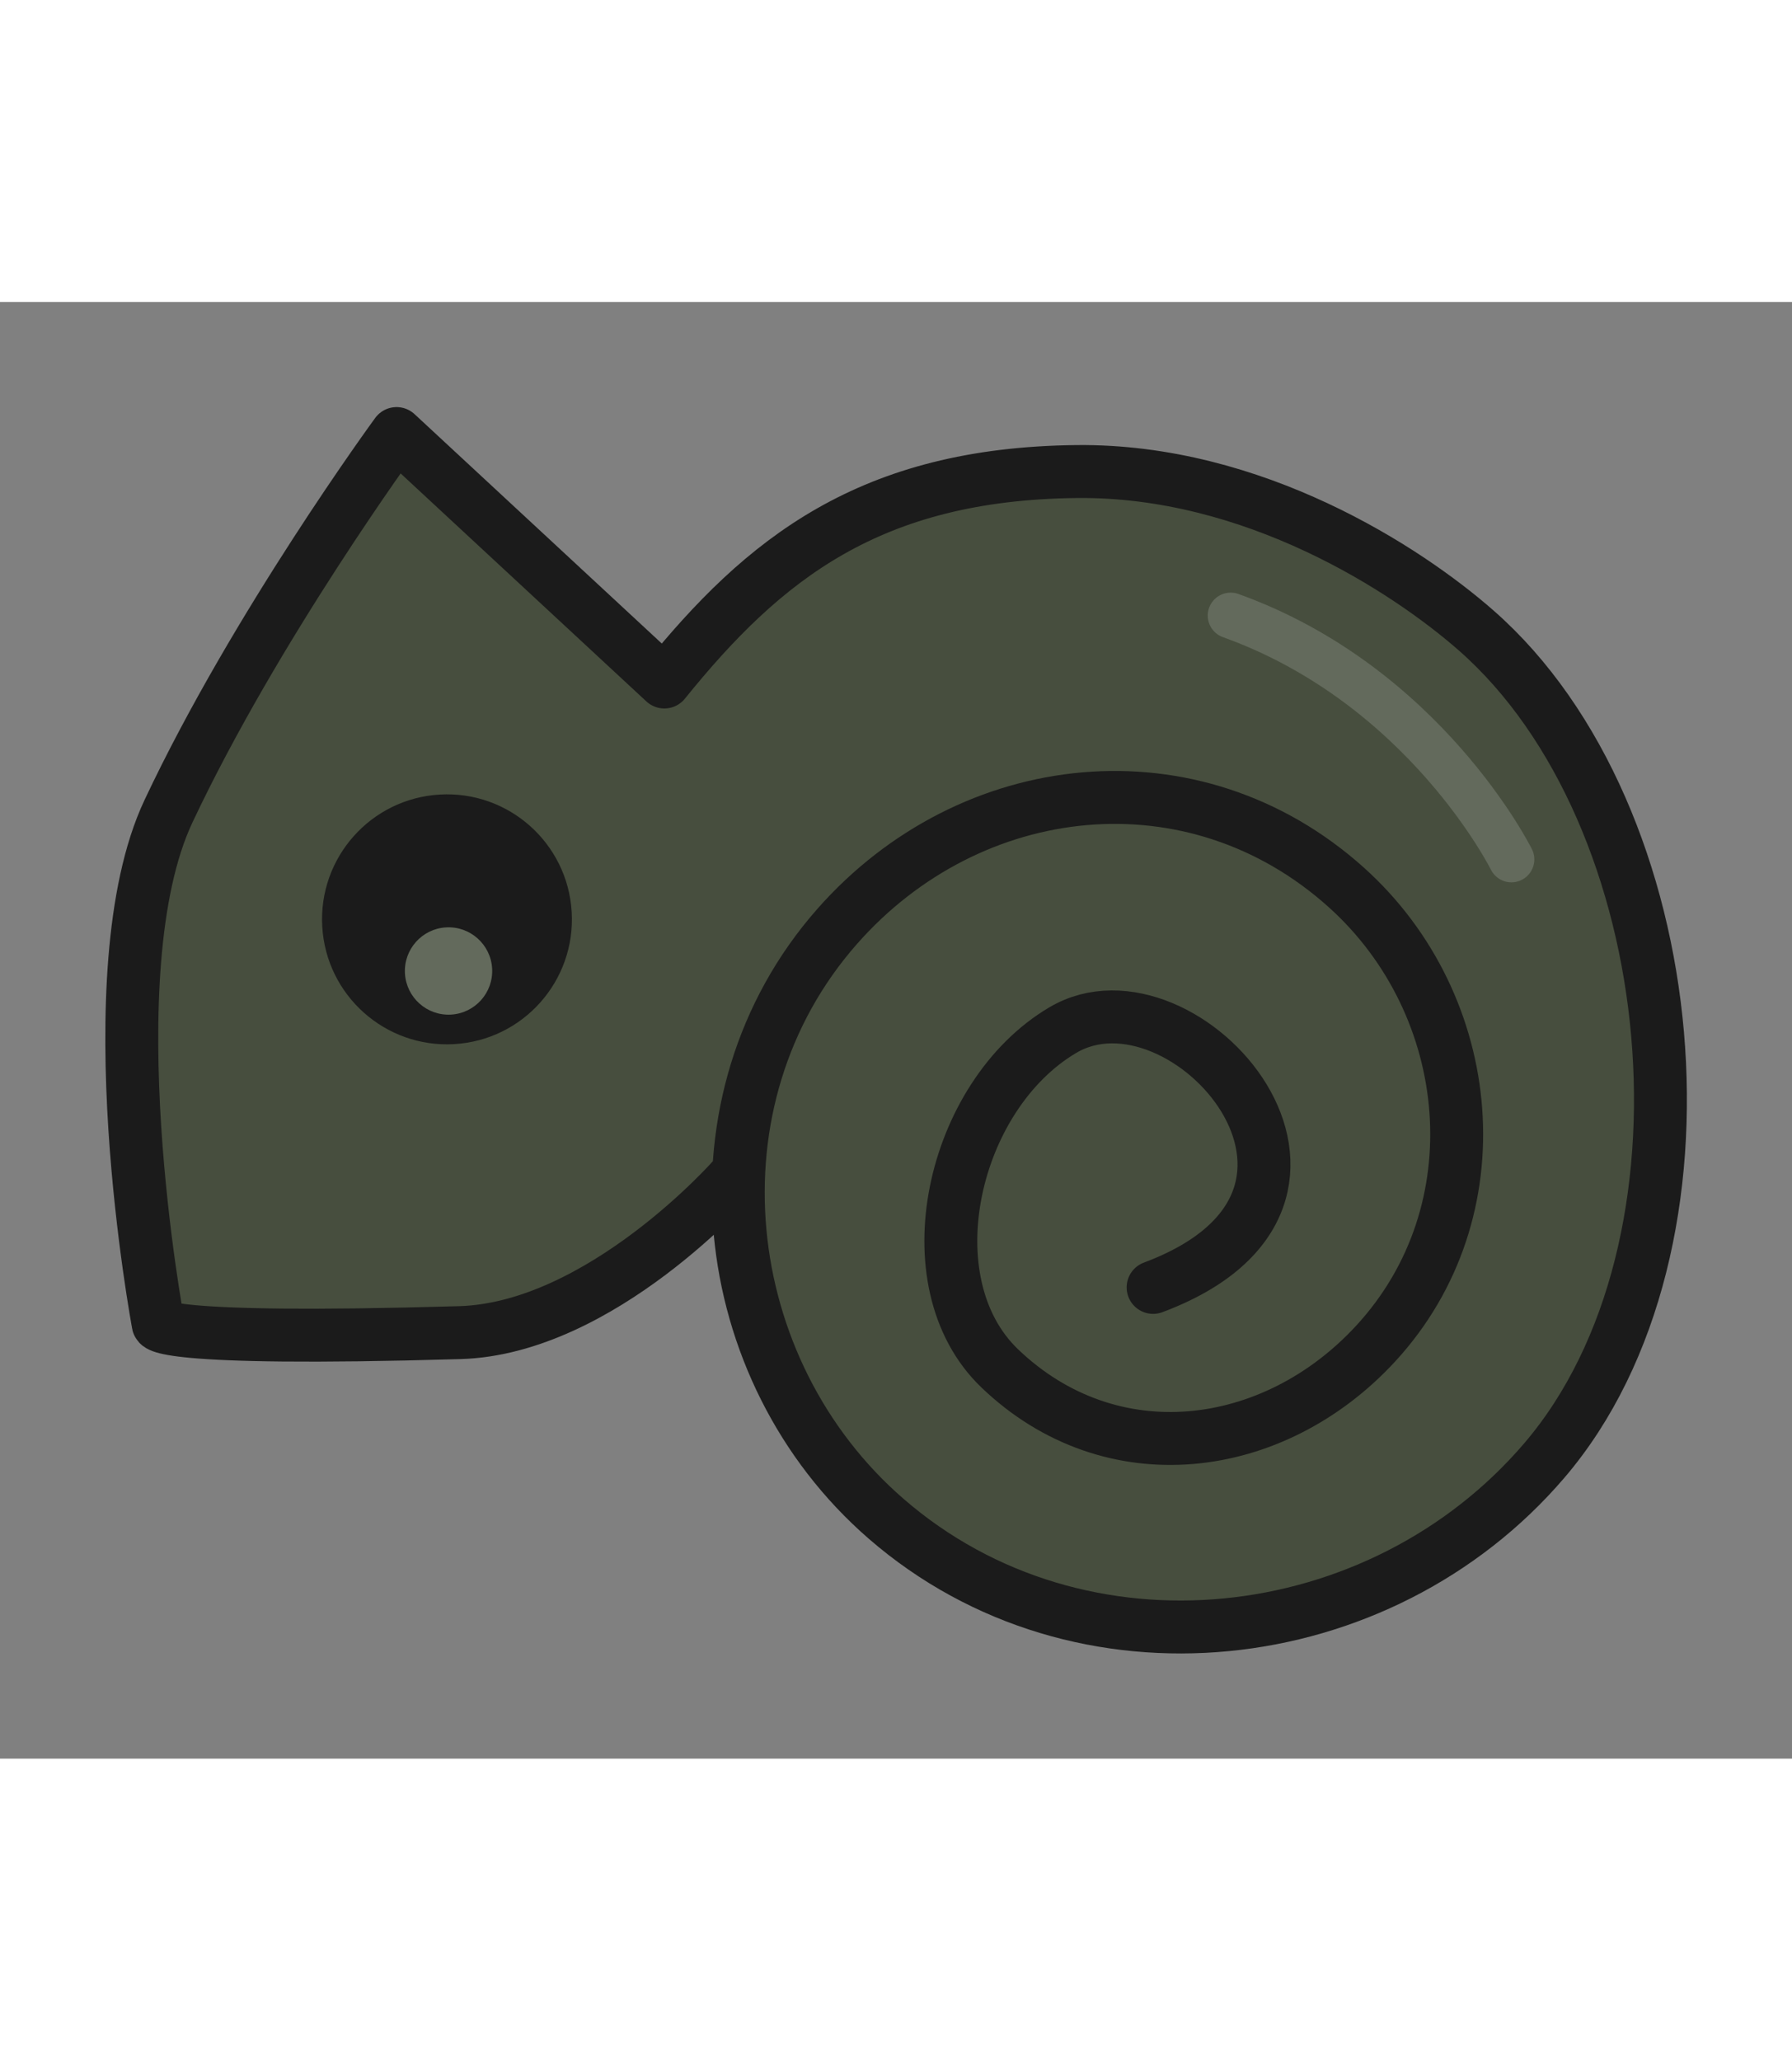 <?xml version="1.0" encoding="UTF-8" standalone="no"?>
<!-- Created with Inkscape (http://www.inkscape.org/) -->

<svg
   width="120.584mm"
   height="138.6mm"
   viewBox="0 0 170.584 138.6"
   version="1.1"
   id="svg8"
   xmlns:xlink="http://www.w3.org/1999/xlink"
   xmlns="http://www.w3.org/2000/svg"
   xmlns:svg="http://www.w3.org/2000/svg"
   xmlns:rdf="http://www.w3.org/1999/02/22-rdf-syntax-ns#"
   xmlns:cc="http://creativecommons.org/ns#"
   xmlns:dc="http://purl.org/dc/elements/1.1/">
  <rect x="0" y="0" width="170.584" height="138.6" fill="#808080" stroke="none"/>
  <defs
     id="defs2">
    <linearGradient
       id="linearGradient888">
      <stop
         style="stop-color:#496527;stop-opacity:1;"
         offset="0"
         id="stop886" />
    </linearGradient>
    <linearGradient
       xlink:href="#linearGradient888"
       id="linearGradient890"
       x1="25.996"
       y1="109.581"
       x2="175.497"
       y2="109.581"
       gradientUnits="userSpaceOnUse" />
  </defs>
  <g
     id="layer4"
     style="display:none"
     transform="translate(-391.062,-30.613)">
    <g
       id="g1998-3"
       style="display:inline;fill:#000000;fill-opacity:1">
      <path
         style="fill:#000000;fill-opacity:1;fill-rule:evenodd;stroke:#555555;stroke-width:7.937;stroke-linecap:round;stroke-linejoin:round;stroke-miterlimit:4;stroke-dasharray:none;stroke-opacity:1;paint-order:normal"
         d="m 470.754,90.028 c -14.538,16.5 -11.665,42.205 4.668,56.365 18.457,16.002 47.006,12.732 62.646,-5.545 17.467,-20.412 13.441,-61.479 -6.465,-78.963 -6.657,-5.847 -21.223,-15.321 -38.053,-15.14 -19.674,0.211 -29.779,8.296 -39.246,20.025 L 428.812,43.131 c 0,0 -13.411,18.303 -21.716,35.945 -7.235,15.371 -0.978,48.755 -0.978,48.755 0,0 -0.643,1.704 28.72,0.846 13.441,-0.393 26.032,-14.709 26.032,-14.709"
         id="path815-6-7" />
      <circle
         transform="rotate(-3.298,1.7695428e-5,7.7292823e-5)"
         r="11.893"
         cy="112.627"
         cx="428.293"
         id="path818-7-6"
         style="display:inline;fill:#000000;fill-opacity:1;stroke:#555555;stroke-width:7.937;stroke-linecap:round;stroke-linejoin:round;stroke-miterlimit:4;stroke-dasharray:none;stroke-dashoffset:8.19;stroke-opacity:1;paint-order:normal" />
    </g>
  </g>
  <g
     id="layer1"
     style="display:inline"
     transform="translate(-22.462,-38.804)">
    <path
       style="fill:#474e3e;fill-opacity:1;fill-rule:evenodd;stroke:none;stroke-width:4.233;stroke-linecap:round;stroke-linejoin:round;stroke-miterlimit:4;stroke-dasharray:none"
       d="m 59.628,52.965 c 0,0 -13.411,18.303 -21.716,35.945 -7.235,15.371 -0.979,48.755 -0.979,48.755 0,0 -0.643,1.704 28.72,0.845 13.441,-0.393 26.031,-14.709 26.031,-14.709 l 0.584,-1.642 c -0.943,12.512 4.012,25.435 13.969,34.067 18.457,16.002 47.007,12.732 62.646,-5.545 17.467,-20.412 13.441,-61.479 -6.465,-78.963 -6.657,-5.847 -21.223,-15.321 -38.053,-15.14 -19.674,0.211 -29.779,8.295 -39.246,20.025 z"
       id="path815" />
    <path
       style="fill:none;fill-opacity:1;stroke:#f7ffff;stroke-width:4.365;stroke-linecap:round;stroke-linejoin:miter;stroke-miterlimit:4;stroke-dasharray:none;stroke-opacity:0.159"
       d="m 139.611,68.639 c 18.496,6.636 26.724,23.201 26.724,23.201"
       id="path9425" />
  </g>
  <g
     id="layer2"
     style="display:inline"
     transform="translate(-22.462,-38.804)">
    <g
       id="g1264"
       transform="translate(-368.6,8.191)"
       style="display:inline">
      <g
         id="g1255">
        <circle
           transform="rotate(-3.298)"
           r="11.893"
           cy="114.15"
           cx="427.752"
           id="path818-7"
           style="display:inline;fill:#1b1b1b;fill-opacity:1;stroke:none;stroke-width:7.937;stroke-linecap:round;stroke-linejoin:round;stroke-miterlimit:4;stroke-dasharray:none;stroke-dashoffset:8.19;stroke-opacity:1;paint-order:normal" />
        <circle
           transform="rotate(-3.298)"
           r="4.156"
           cy="119.065"
           cx="427.618"
           id="path818-7-5"
           style="display:inline;fill:#636a5c;fill-opacity:1;stroke:none;stroke-width:2.773;stroke-linecap:round;stroke-linejoin:round;stroke-miterlimit:4;stroke-dasharray:none;stroke-dashoffset:8.19;stroke-opacity:1;paint-order:normal" />
        <path
           style="fill:none;fill-opacity:1;fill-rule:evenodd;stroke:#1b1b1b;stroke-width:5.037;stroke-linecap:round;stroke-linejoin:round;stroke-miterlimit:4;stroke-dasharray:none;stroke-opacity:1;paint-order:normal"
           d="m 500.829,124.373 c 22.997,-8.593 2.94,-31.282 -8.587,-24.486 -10.572,6.232 -14.592,23.974 -6.013,32.192 10.611,10.165 26.056,8.174 35.766,-2.338 11.619,-12.579 9.692,-32.215 -2.758,-43.412 -14.541,-13.077 -35.804,-10.692 -48.484,3.699 -14.538,16.5 -11.665,42.205 4.668,56.365 18.457,16.002 47.006,12.732 62.646,-5.545 17.467,-20.412 13.441,-61.479 -6.465,-78.963 -6.657,-5.847 -21.223,-15.321 -38.053,-15.14 -19.674,0.211 -29.779,8.296 -39.246,20.025 L 428.812,43.131 c 0,0 -13.411,18.303 -21.716,35.945 -7.235,15.371 -0.978,48.755 -0.978,48.755 0,0 -0.643,1.704 28.72,0.846 13.441,-0.393 26.032,-14.709 26.032,-14.709"
           id="path815-6" />
      </g>
    </g>
    <g
       id="layer3"
       style="display:none" />
  </g>
</svg>
